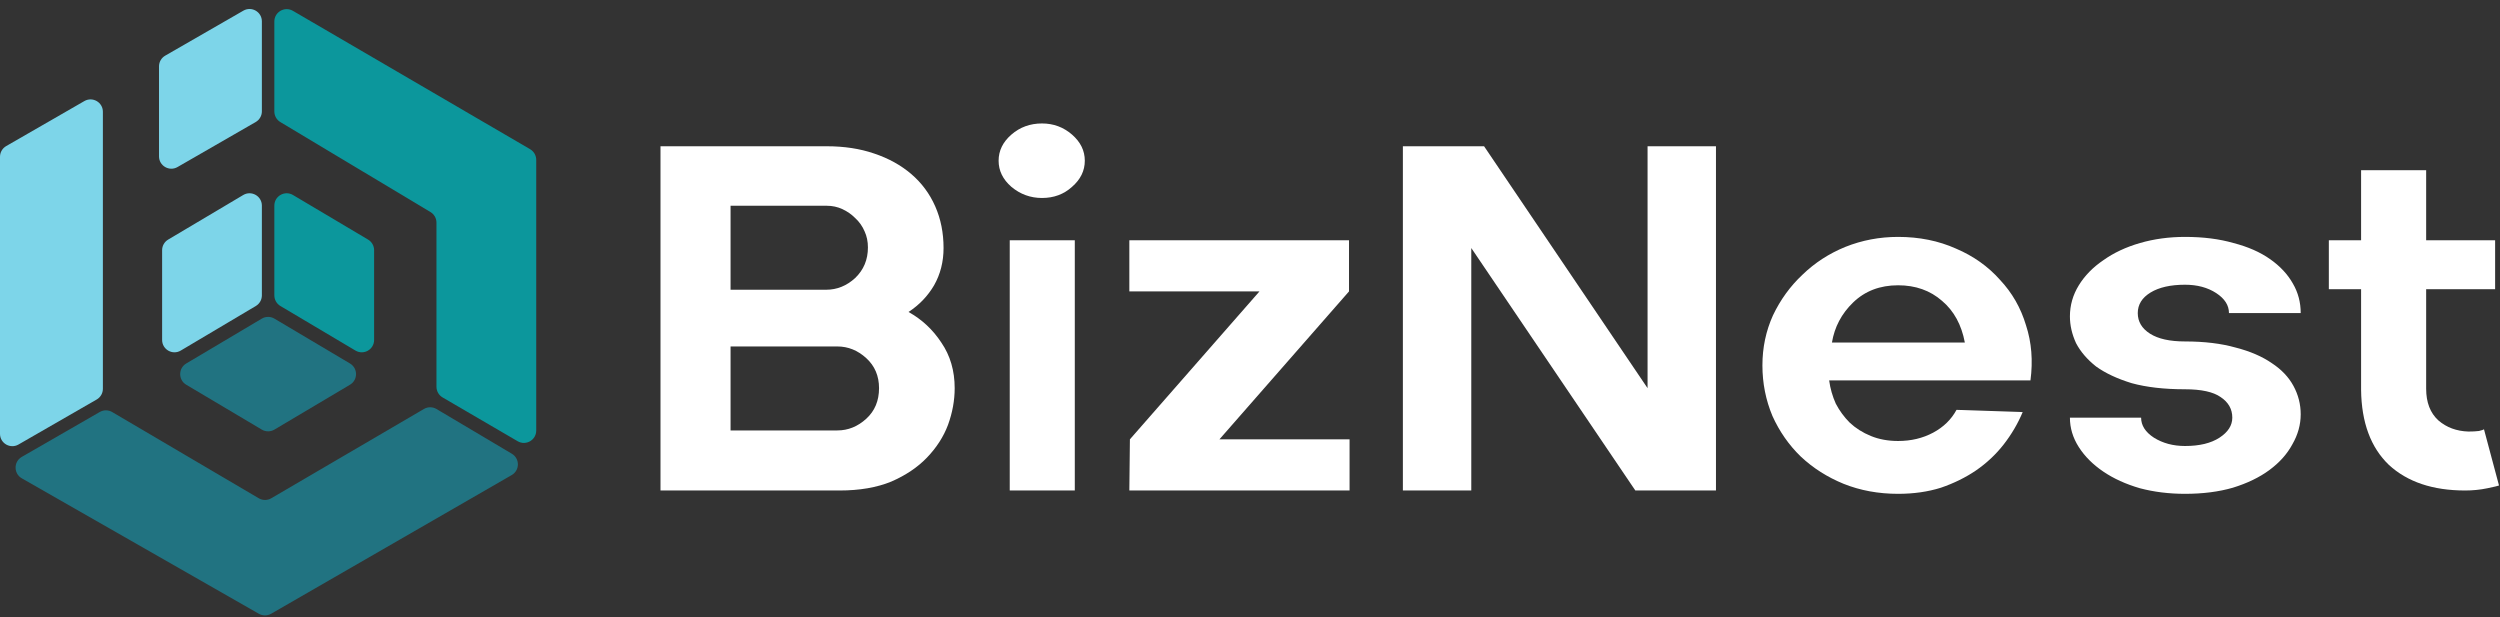 <svg width="405" height="100" viewBox="0 0 405 100" fill="none" xmlns="http://www.w3.org/2000/svg">
<rect x="0" y="0" width="405" height="100" fill="#333333" stroke="none"/>
<g clip-path="url(#clip0_30_2)">
<path d="M42.424 33.311C42.424 31.761 40.736 30.8 39.403 31.592L27.242 38.813C26.635 39.173 26.263 39.827 26.263 40.532V55.072C26.263 56.623 27.951 57.584 29.284 56.792L41.445 49.571C42.052 49.211 42.424 48.557 42.424 47.851V33.311Z" fill="#7DD5E9"/>
<path d="M42.424 3.459C42.424 1.921 40.76 0.958 39.426 1.726L26.76 9.019C26.14 9.376 25.758 10.037 25.758 10.752V25.329C25.758 26.867 27.422 27.829 28.756 27.062L41.422 19.769C42.042 19.412 42.424 18.751 42.424 18.036V3.459Z" fill="#7DD5E9"/>
<path d="M16.667 18.106C16.667 16.567 15.002 15.605 13.669 16.372L1.002 23.666C0.382 24.022 0 24.683 0 25.399V70.278C0 71.817 1.665 72.779 2.998 72.011L15.665 64.718C16.285 64.361 16.667 63.7 16.667 62.985V18.106Z" fill="#7DD5E9"/>
<path d="M44.444 33.311C44.444 31.761 46.132 30.8 47.465 31.592L59.627 38.813C60.234 39.173 60.606 39.827 60.606 40.532V55.072C60.606 56.623 58.918 57.584 57.585 56.792L45.423 49.571C44.816 49.211 44.444 48.557 44.444 47.851V33.311Z" fill="#0C979C"/>
<path d="M44.444 3.482C44.444 1.939 46.118 0.977 47.452 1.755L85.876 24.169C86.49 24.527 86.868 25.185 86.868 25.896V69.75C86.868 71.294 85.194 72.256 83.861 71.478L71.699 64.383C71.085 64.025 70.707 63.367 70.707 62.656V36.066C70.707 35.363 70.338 34.712 69.735 34.35L45.416 19.774C44.813 19.413 44.444 18.762 44.444 18.059V3.482Z" fill="#0C979C"/>
<path d="M42.413 51.616C43.042 51.243 43.826 51.243 44.455 51.616L56.699 58.886C58.005 59.661 58.005 61.551 56.699 62.326L44.455 69.596C43.826 69.969 43.042 69.969 42.413 69.596L30.169 62.326C28.864 61.551 28.864 59.661 30.169 58.886L42.413 51.616Z" fill="#217381"/>
<path d="M16.163 66.742C16.786 66.383 17.555 66.387 18.175 66.752L41.918 80.718C42.542 81.085 43.316 81.087 43.942 80.721L68.679 66.252C69.307 65.884 70.085 65.887 70.71 66.258L82.919 73.507C84.234 74.288 84.222 76.196 82.897 76.96L43.924 99.427C43.308 99.782 42.55 99.783 41.932 99.43L3.532 77.487C2.191 76.721 2.188 74.788 3.527 74.018L16.163 66.742Z" fill="#217381"/>
<path d="M133.937 23.694C136.76 23.694 139.312 24.084 141.595 24.865C143.937 25.646 145.949 26.757 147.631 28.198C149.312 29.64 150.604 31.381 151.505 33.423C152.405 35.465 152.856 37.718 152.856 40.18C152.856 42.402 152.345 44.414 151.324 46.216C150.303 47.958 148.922 49.399 147.18 50.541C149.342 51.742 151.114 53.393 152.496 55.495C153.937 57.598 154.658 60.06 154.658 62.883C154.658 64.865 154.297 66.847 153.577 68.829C152.856 70.751 151.715 72.522 150.153 74.144C148.652 75.706 146.73 76.997 144.387 78.018C142.045 78.979 139.252 79.46 136.009 79.46H107V23.694H133.937ZM118.351 33.333V46.937H133.847C135.589 46.937 137.15 46.306 138.532 45.045C139.913 43.724 140.604 42.072 140.604 40.09C140.604 39.129 140.423 38.258 140.063 37.477C139.703 36.637 139.192 35.916 138.532 35.315C137.931 34.715 137.24 34.234 136.459 33.874C135.679 33.514 134.838 33.333 133.937 33.333H118.351ZM118.351 69.73H135.649C137.39 69.73 138.952 69.099 140.333 67.838C141.715 66.577 142.405 64.925 142.405 62.883C142.405 60.901 141.715 59.279 140.333 58.018C138.952 56.757 137.39 56.126 135.649 56.126H118.351V69.73Z" fill="white"/>
<path d="M161.775 26.036C161.775 24.414 162.465 23.003 163.847 21.802C165.228 20.601 166.88 20 168.802 20C170.664 20 172.285 20.601 173.667 21.802C175.048 23.003 175.739 24.414 175.739 26.036C175.739 27.658 175.048 29.069 173.667 30.27C172.345 31.471 170.724 32.072 168.802 32.072C166.94 32.072 165.288 31.471 163.847 30.27C162.465 29.069 161.775 27.658 161.775 26.036ZM174.117 38.919V79.46H163.577V38.919H174.117Z" fill="white"/>
<path d="M218.63 71.171V79.46H182.954L183.044 71.171L204.035 47.207H182.954V38.919H218.54V47.207L197.549 71.171H218.63Z" fill="white"/>
<path d="M227.267 79.46V23.694H240.42L266.906 62.883V23.694H277.987V79.46H264.924L238.348 40.18V79.46H227.267Z" fill="white"/>
<path d="M285.512 59.189C285.512 56.306 286.083 53.604 287.224 51.081C288.425 48.559 290.017 46.366 291.999 44.505C293.981 42.583 296.293 41.081 298.936 40C301.638 38.919 304.491 38.378 307.494 38.378C310.918 38.378 314.041 39.009 316.863 40.27C319.686 41.471 322.059 43.153 323.981 45.315C325.963 47.417 327.374 49.88 328.215 52.703C329.116 55.465 329.356 58.438 328.936 61.622H296.323C296.503 62.943 296.863 64.204 297.404 65.405C298.005 66.546 298.755 67.568 299.656 68.469C300.617 69.369 301.758 70.09 303.08 70.631C304.401 71.171 305.872 71.441 307.494 71.441C309.596 71.441 311.488 70.991 313.17 70.09C314.851 69.189 316.113 67.958 316.954 66.396L327.674 66.757C326.894 68.619 325.872 70.36 324.611 71.982C323.35 73.604 321.848 75.015 320.107 76.216C318.425 77.357 316.533 78.288 314.431 79.009C312.329 79.67 310.017 80 307.494 80C304.311 80 301.368 79.46 298.665 78.378C296.023 77.297 293.71 75.826 291.728 73.964C289.806 72.102 288.275 69.91 287.134 67.387C286.053 64.805 285.512 62.072 285.512 59.189ZM318.305 55.495C317.764 52.613 316.533 50.36 314.611 48.739C312.689 47.057 310.317 46.216 307.494 46.216C304.551 46.216 302.119 47.147 300.197 49.009C298.335 50.811 297.194 52.973 296.773 55.495H318.305Z" fill="white"/>
<path d="M353.976 63.063C350.612 63.063 347.729 62.733 345.327 62.072C342.985 61.351 341.063 60.45 339.561 59.369C338.12 58.228 337.039 56.967 336.318 55.586C335.657 54.144 335.327 52.703 335.327 51.261C335.327 49.459 335.807 47.778 336.768 46.216C337.729 44.655 339.051 43.303 340.732 42.162C342.414 40.961 344.396 40.03 346.678 39.369C348.961 38.709 351.393 38.378 353.976 38.378C356.919 38.378 359.531 38.709 361.814 39.369C364.156 39.97 366.138 40.841 367.759 41.982C369.381 43.123 370.612 44.444 371.453 45.946C372.294 47.387 372.714 48.979 372.714 50.721H361.093C361.093 49.459 360.402 48.378 359.021 47.477C357.639 46.577 355.958 46.126 353.976 46.126C351.633 46.126 349.771 46.547 348.39 47.387C347.009 48.228 346.318 49.339 346.318 50.721C346.318 52.102 346.979 53.213 348.3 54.054C349.621 54.895 351.513 55.315 353.976 55.315C357.099 55.315 359.832 55.646 362.174 56.306C364.516 56.907 366.468 57.748 368.03 58.829C369.591 59.85 370.762 61.081 371.543 62.523C372.324 63.964 372.714 65.496 372.714 67.117C372.714 68.799 372.264 70.42 371.363 71.982C370.522 73.543 369.291 74.925 367.669 76.126C366.048 77.327 364.066 78.288 361.723 79.009C359.441 79.67 356.859 80 353.976 80C351.393 80 348.961 79.7 346.678 79.099C344.396 78.438 342.414 77.537 340.732 76.396C339.051 75.255 337.729 73.934 336.768 72.432C335.807 70.931 335.327 69.339 335.327 67.658H346.859C346.859 68.919 347.549 70 348.931 70.901C350.372 71.802 352.054 72.252 353.976 72.252C356.318 72.252 358.18 71.802 359.561 70.901C360.943 70 361.633 68.919 361.633 67.658C361.633 66.276 361.003 65.165 359.741 64.324C358.54 63.483 356.618 63.063 353.976 63.063Z" fill="white"/>
<path d="M377.272 46.847V38.919H382.497V27.568H393.037V38.919H404.209V46.847H393.037V62.973C393.037 65.195 393.698 66.907 395.019 68.108C396.341 69.249 397.962 69.85 399.884 69.91C400.545 69.91 401.116 69.88 401.596 69.82C402.076 69.7 402.347 69.61 402.407 69.549L404.839 78.649C404.719 78.709 404.089 78.859 402.947 79.099C401.806 79.339 400.605 79.46 399.344 79.46C394.119 79.46 390.004 78.078 387.001 75.315C384.059 72.493 382.557 68.438 382.497 63.153V46.847H377.272Z" fill="white"/>
</g>
<defs>
<clipPath id="clip0_30_2">
<rect width="404.839" height="100" fill="white"/>
</clipPath>
</defs>
</svg>

